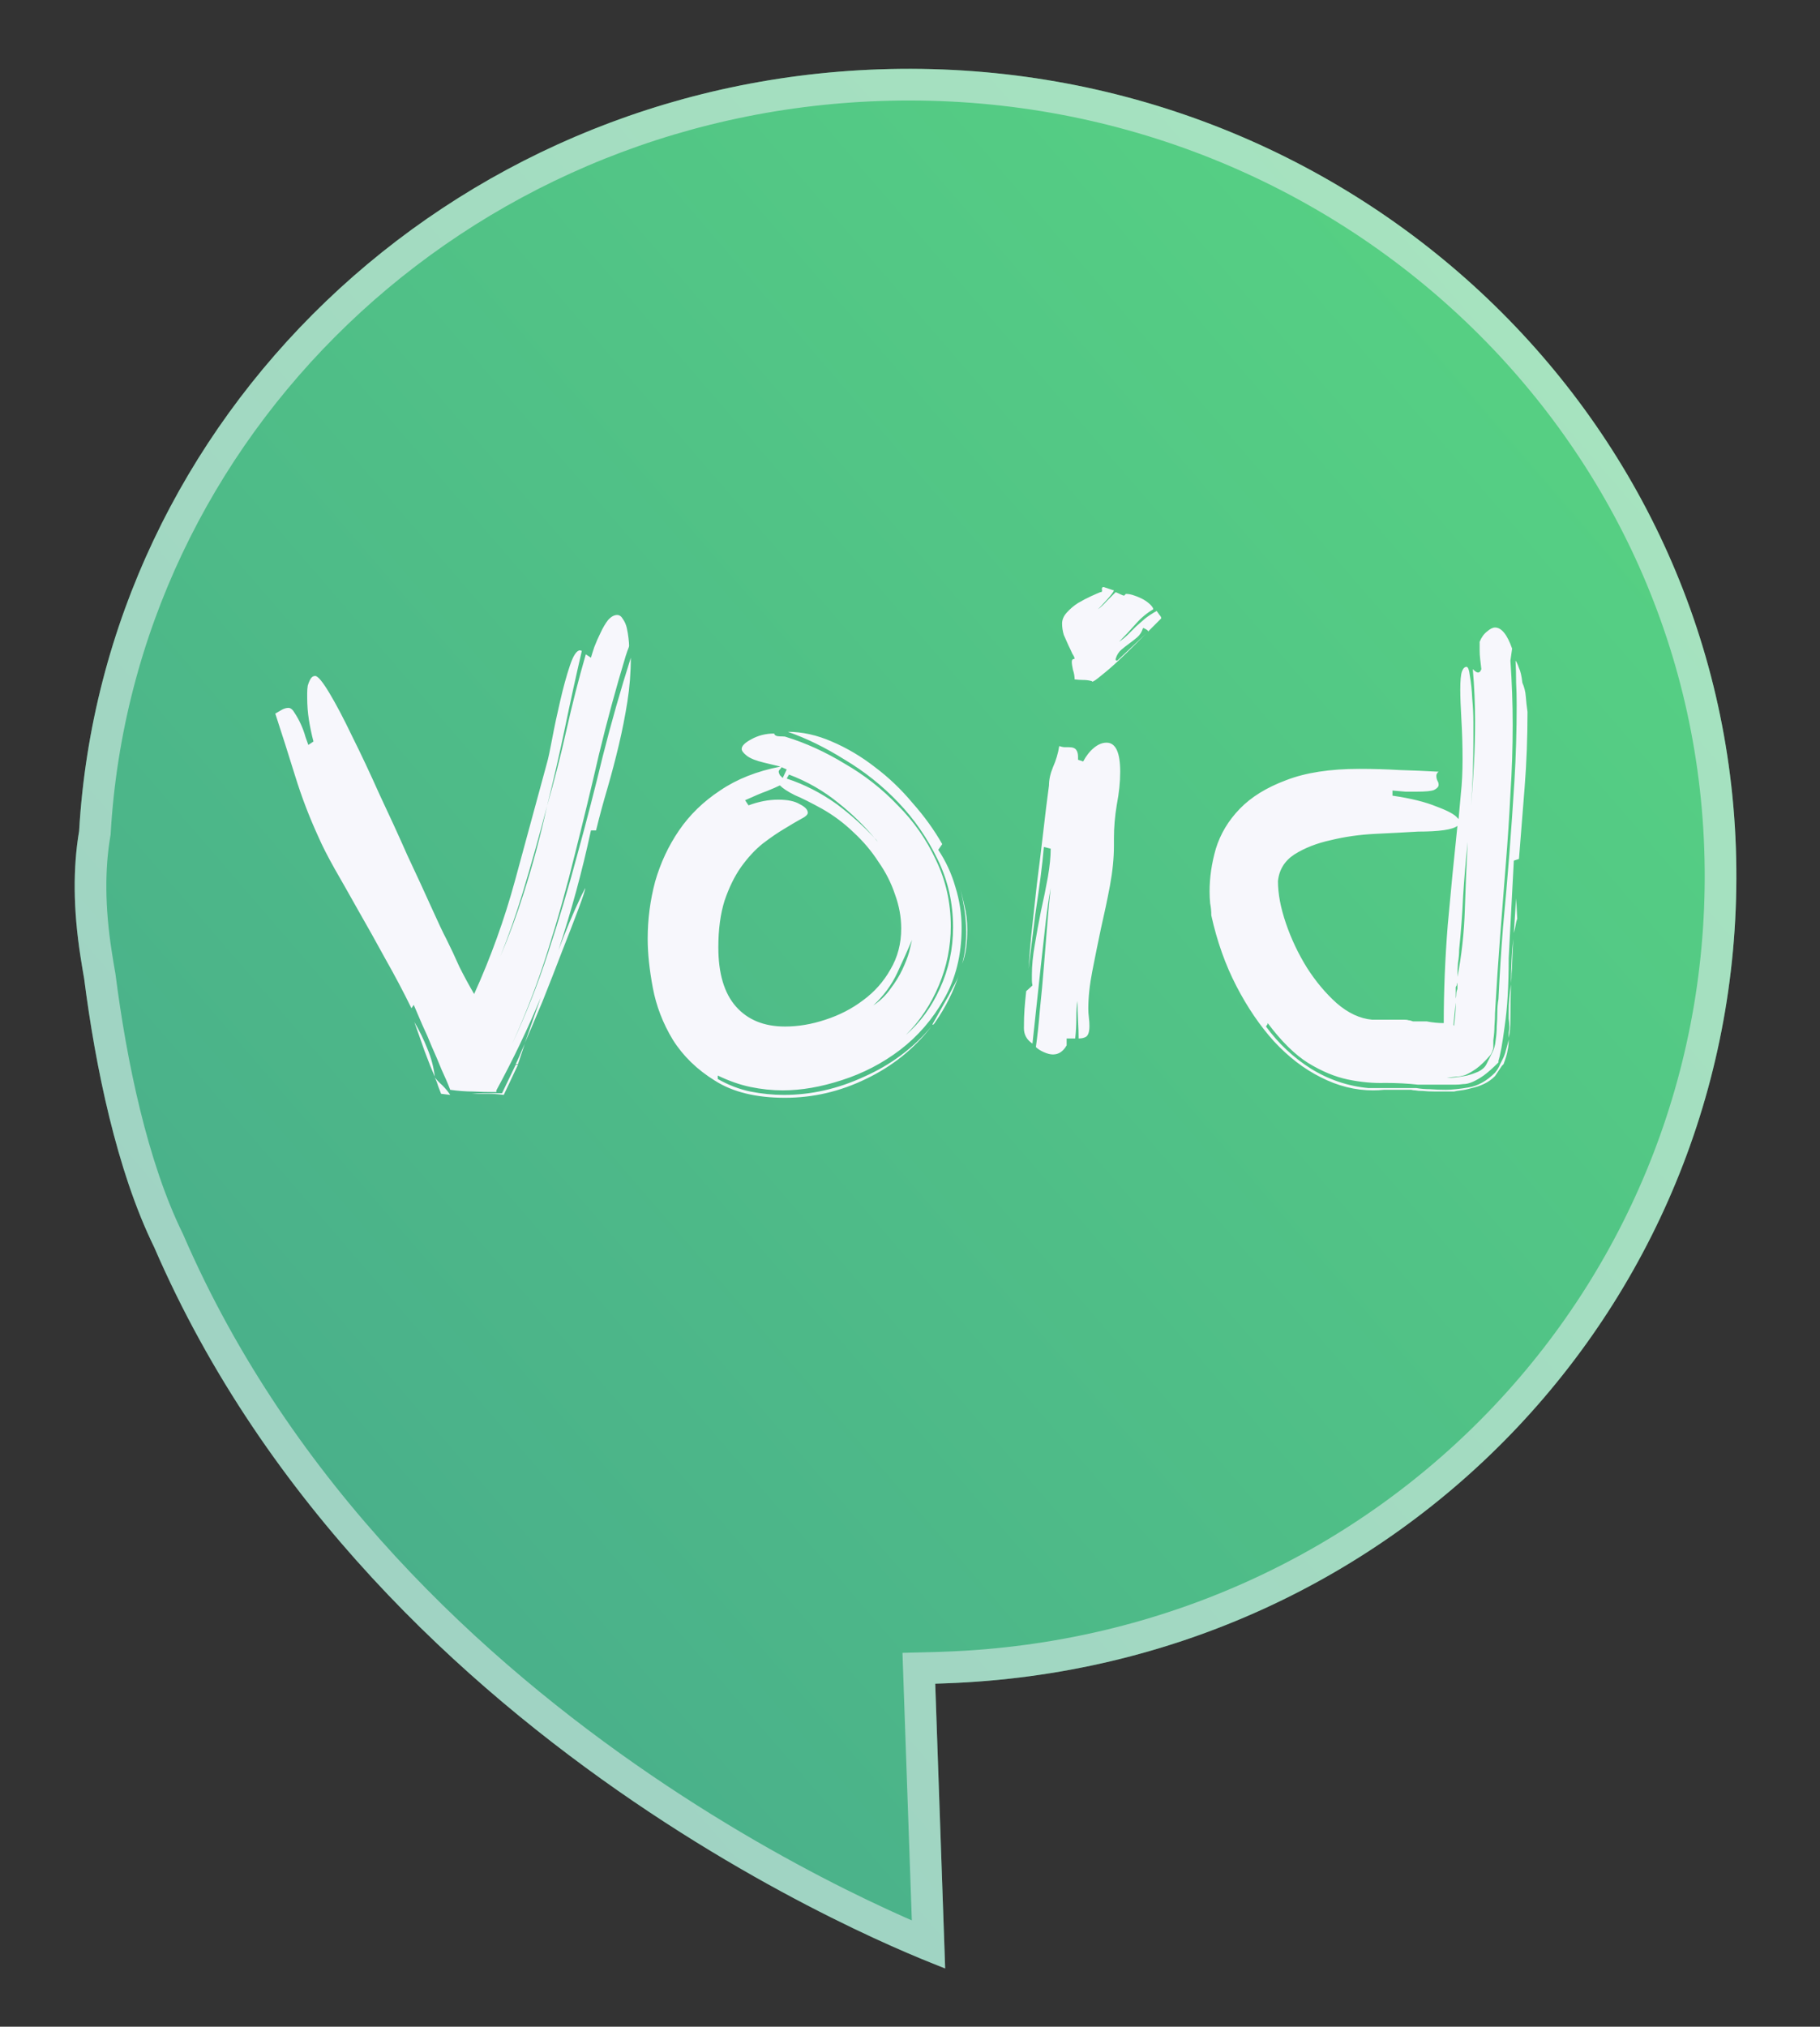 <svg width="115" height="128" viewBox="0 0 115 128" fill="none" xmlns="http://www.w3.org/2000/svg">
<rect x="0" y="0" width="115" height="128" fill="#333333" stroke="none"/>
<path fill-rule="evenodd" clip-rule="evenodd" d="M59.722 106.314C88.646 105.304 110.667 81.686 109.684 53.531C108.701 25.376 84.457 3.37 55.533 4.38C28.236 5.334 6.527 26.447 4.999 52.487C4.609 54.781 4.618 57.414 5.088 60.422C5.16 60.891 5.238 61.356 5.319 61.819C6.027 67.351 7.375 73.948 9.74 78.764C23.869 111.392 59.721 124.307 59.721 124.307L59.094 106.336C59.271 106.332 59.545 106.321 59.722 106.314Z" fill="url(#paint0_linear_144_639)"/>
<path d="M5.997 52.545L5.994 52.6L5.985 52.655C5.616 54.822 5.619 57.344 6.076 60.268L6.076 60.269C6.147 60.73 6.224 61.189 6.304 61.646L6.308 61.669L6.311 61.692C7.016 67.195 8.347 73.658 10.638 78.324L10.648 78.345L10.658 78.367C17.62 94.445 29.951 105.698 40.592 112.945C45.907 116.565 50.785 119.175 54.332 120.878C56.104 121.73 57.543 122.354 58.535 122.765C58.581 122.783 58.625 122.802 58.669 122.82L58.094 106.371L58.059 105.362L59.069 105.337C59.184 105.334 59.338 105.328 59.485 105.323C59.556 105.32 59.625 105.317 59.688 105.315C88.069 104.324 109.648 81.159 108.684 53.566C107.721 25.988 83.965 4.388 55.568 5.38C28.769 6.316 7.494 27.038 5.997 52.545Z" stroke="#F7F7FC" stroke-opacity="0.5" stroke-width="2"/>
<path d="M36.979 56.084C36.979 56.203 36.835 56.648 36.547 57.416C36.259 58.184 35.911 59.084 35.503 60.115C35.119 61.123 34.711 62.167 34.279 63.248C33.847 64.279 33.475 65.156 33.163 65.876L34.171 62.995C33.355 64.963 32.419 66.919 31.363 68.864V68.972C30.859 68.972 30.367 68.96 29.887 68.936C29.431 68.936 28.951 68.9 28.447 68.828C28.303 68.444 28.123 68.023 27.907 67.567C27.715 67.088 27.511 66.608 27.295 66.127C27.103 65.647 26.899 65.18 26.683 64.724C26.491 64.267 26.311 63.847 26.143 63.464L25.999 63.679C25.495 62.648 24.943 61.603 24.343 60.547C23.767 59.492 23.203 58.483 22.651 57.523C22.099 56.539 21.595 55.651 21.139 54.859C20.683 54.044 20.347 53.383 20.131 52.88C19.555 51.632 19.063 50.347 18.655 49.028C18.247 47.708 17.827 46.388 17.395 45.068C17.563 44.971 17.707 44.888 17.827 44.816C17.971 44.743 18.103 44.708 18.223 44.708C18.367 44.708 18.499 44.816 18.619 45.032C18.763 45.248 18.895 45.487 19.015 45.752C19.135 46.016 19.231 46.279 19.303 46.544C19.399 46.807 19.459 46.975 19.483 47.047L19.807 46.831C19.687 46.376 19.591 45.919 19.519 45.464C19.447 45.008 19.411 44.539 19.411 44.059V43.772C19.411 43.603 19.423 43.447 19.447 43.303C19.495 43.136 19.555 42.992 19.627 42.871C19.699 42.752 19.795 42.691 19.915 42.691C20.083 42.691 20.383 43.051 20.815 43.772C21.247 44.492 21.727 45.404 22.255 46.508C22.807 47.611 23.383 48.836 23.983 50.179C24.607 51.499 25.195 52.783 25.747 54.032C26.323 55.255 26.827 56.347 27.259 57.307C27.691 58.267 28.003 58.928 28.195 59.288C28.483 59.864 28.759 60.452 29.023 61.051C29.311 61.627 29.623 62.203 29.959 62.779C31.015 60.452 31.879 58.051 32.551 55.58L34.567 48.163C34.639 47.923 34.747 47.419 34.891 46.651C35.035 45.883 35.203 45.092 35.395 44.276C35.587 43.435 35.791 42.691 36.007 42.044C36.223 41.395 36.439 41.072 36.655 41.072L36.763 41.108C36.379 42.764 36.019 44.407 35.683 46.039C35.347 47.648 34.975 49.267 34.567 50.9C35.023 49.316 35.431 47.719 35.791 46.111C36.151 44.504 36.559 42.907 37.015 41.324L37.339 41.539C37.387 41.371 37.459 41.144 37.555 40.855C37.675 40.544 37.807 40.243 37.951 39.956C38.095 39.644 38.251 39.38 38.419 39.163C38.611 38.947 38.803 38.84 38.995 38.84C39.139 38.84 39.259 38.923 39.355 39.092C39.475 39.26 39.559 39.452 39.607 39.667C39.655 39.883 39.691 40.099 39.715 40.316C39.739 40.532 39.751 40.688 39.751 40.783C39.751 40.831 39.715 40.94 39.643 41.108C39.595 41.252 39.559 41.359 39.535 41.431C38.911 43.495 38.347 45.572 37.843 47.66C37.363 49.748 36.859 51.836 36.331 53.923C35.827 55.987 35.251 58.039 34.603 60.08C33.979 62.072 33.223 64.04 32.335 65.984C33.223 64.088 33.991 62.144 34.639 60.151C35.311 58.111 35.923 56.059 36.475 53.995C37.051 51.907 37.591 49.819 38.095 47.731C38.623 45.644 39.211 43.58 39.859 41.539C39.859 42.475 39.787 43.4 39.643 44.312C39.499 45.224 39.319 46.136 39.103 47.047C38.887 47.959 38.647 48.871 38.383 49.783C38.119 50.672 37.879 51.559 37.663 52.447H37.339C36.787 55.016 36.103 57.535 35.287 60.008C35.503 59.431 35.731 58.855 35.971 58.279C36.211 57.703 36.463 57.139 36.727 56.587L36.979 56.084ZM27.475 67.999C27.283 67.567 27.067 67.028 26.827 66.379C26.587 65.707 26.371 65.096 26.179 64.543C26.491 65.072 26.767 65.635 27.007 66.236C27.247 66.811 27.403 67.4 27.475 67.999ZM34.567 50.9C34.087 52.748 33.571 54.584 33.019 56.407C32.611 57.752 32.143 59.084 31.615 60.404C32.167 59.108 32.659 57.776 33.091 56.407C33.667 54.608 34.159 52.772 34.567 50.9ZM31.831 69.151C31.495 69.103 31.159 69.079 30.823 69.079H29.815C30.055 69.055 30.283 69.043 30.499 69.043H31.723L32.587 67.243H32.731L31.831 69.151ZM27.871 69.079C27.823 68.96 27.763 68.803 27.691 68.612C27.643 68.444 27.571 68.251 27.475 68.035C27.571 68.18 27.727 68.347 27.943 68.54C28.159 68.755 28.327 68.96 28.447 69.151L27.871 69.079ZM32.731 67.207H32.587C32.635 67.112 32.707 66.956 32.803 66.74C32.899 66.499 33.019 66.224 33.163 65.912L32.731 67.207ZM48.917 46.328C48.941 46.447 49.073 46.508 49.313 46.508H49.385C49.529 46.508 49.625 46.52 49.673 46.544C50.921 46.928 52.157 47.492 53.381 48.236C54.629 48.956 55.745 49.831 56.729 50.864C57.737 51.871 58.541 53.023 59.141 54.319C59.765 55.615 60.077 57.008 60.077 58.495C60.077 59.791 59.825 61.039 59.321 62.239C58.817 63.44 58.121 64.484 57.233 65.371C58.145 64.579 58.865 63.596 59.393 62.419C59.945 61.219 60.221 59.935 60.221 58.568C60.221 57.032 59.897 55.603 59.249 54.283C58.601 52.94 57.773 51.739 56.765 50.684C55.757 49.627 54.629 48.727 53.381 47.983C52.157 47.215 50.957 46.627 49.781 46.219C50.693 46.219 51.617 46.423 52.553 46.831C53.513 47.239 54.425 47.779 55.289 48.452C56.153 49.099 56.945 49.855 57.665 50.719C58.409 51.559 59.033 52.423 59.537 53.312L59.285 53.672C59.765 54.392 60.125 55.172 60.365 56.011C60.629 56.852 60.761 57.715 60.761 58.603C60.761 60.307 60.389 61.807 59.645 63.103C58.925 64.376 58.001 65.444 56.873 66.308C55.769 67.147 54.545 67.784 53.201 68.216C51.881 68.647 50.633 68.864 49.457 68.864C48.785 68.864 48.101 68.791 47.405 68.647C46.733 68.504 46.049 68.263 45.353 67.927V68.144C46.025 68.528 46.709 68.791 47.405 68.936C48.125 69.079 48.833 69.151 49.529 69.151C51.257 69.151 52.949 68.767 54.605 67.999C56.285 67.255 57.701 66.2 58.853 64.832C57.749 66.248 56.369 67.352 54.713 68.144C53.081 68.936 51.377 69.332 49.601 69.332C47.777 69.332 46.301 68.972 45.173 68.251C44.045 67.555 43.157 66.692 42.509 65.659C41.885 64.627 41.465 63.535 41.249 62.383C41.033 61.231 40.925 60.2 40.925 59.288C40.925 58.063 41.081 56.864 41.393 55.688C41.729 54.511 42.233 53.431 42.905 52.447C43.577 51.464 44.441 50.623 45.497 49.928C46.553 49.208 47.825 48.703 49.313 48.416L48.269 48.163C47.765 48.044 47.405 47.9 47.189 47.731C46.973 47.563 46.865 47.419 46.865 47.3C46.865 47.108 47.069 46.904 47.477 46.688C47.909 46.447 48.389 46.328 48.917 46.328ZM47.297 50.864C47.945 50.623 48.569 50.504 49.169 50.504C49.769 50.504 50.225 50.599 50.537 50.791C50.873 50.959 51.041 51.139 51.041 51.331C51.041 51.452 50.897 51.584 50.609 51.727C50.345 51.871 49.997 52.075 49.565 52.34C49.157 52.58 48.701 52.892 48.197 53.276C47.717 53.66 47.261 54.151 46.829 54.752C46.421 55.328 46.073 56.035 45.785 56.876C45.521 57.715 45.389 58.7 45.389 59.828C45.389 61.483 45.761 62.731 46.505 63.572C47.249 64.412 48.281 64.832 49.601 64.832C50.441 64.832 51.293 64.688 52.157 64.4C53.045 64.112 53.837 63.703 54.533 63.175C55.253 62.648 55.829 61.999 56.261 61.231C56.717 60.464 56.945 59.599 56.945 58.639C56.945 57.919 56.813 57.2 56.549 56.48C56.309 55.76 55.961 55.075 55.505 54.428C55.073 53.755 54.545 53.132 53.921 52.556C53.321 51.98 52.661 51.487 51.941 51.08C51.245 50.696 50.669 50.407 50.213 50.215C49.781 49.999 49.469 49.795 49.277 49.603C49.085 49.7 48.809 49.819 48.449 49.964C48.113 50.084 47.657 50.276 47.081 50.539L47.297 50.864ZM49.709 49.172C50.813 49.532 51.869 50.072 52.877 50.791C53.741 51.44 54.533 52.148 55.253 52.916C54.557 52.099 53.801 51.367 52.985 50.719C52.049 49.952 51.005 49.352 49.853 48.919L49.709 49.172ZM56.693 61.447C56.333 62.215 55.829 62.9 55.181 63.499C55.613 63.212 55.973 62.864 56.261 62.456C56.573 62.047 56.825 61.639 57.017 61.231C57.209 60.824 57.353 60.452 57.449 60.115C57.521 59.803 57.581 59.551 57.629 59.359C57.365 59.983 57.053 60.679 56.693 61.447ZM59.105 64.543C59.081 64.591 59.045 64.639 58.997 64.688C58.973 64.712 58.949 64.724 58.925 64.724C58.901 64.724 58.961 64.603 59.105 64.364C59.249 64.1 59.417 63.8 59.609 63.464C59.825 63.103 60.029 62.731 60.221 62.347C60.389 62.059 60.509 61.807 60.581 61.592C60.245 62.623 59.753 63.608 59.105 64.543ZM61.121 58.712C61.121 59.096 61.097 59.48 61.049 59.864C61.001 60.224 60.917 60.559 60.797 60.871C60.965 60.272 61.049 59.599 61.049 58.855C61.049 58.303 61.001 57.764 60.905 57.236C60.833 56.779 60.737 56.336 60.617 55.904C60.737 56.336 60.845 56.767 60.941 57.2C61.061 57.679 61.121 58.184 61.121 58.712ZM49.709 48.596L49.385 48.452C49.361 48.499 49.325 48.547 49.277 48.596C49.229 48.644 49.205 48.691 49.205 48.739C49.205 48.788 49.229 48.859 49.277 48.956C49.349 49.028 49.409 49.087 49.457 49.136L49.709 48.596ZM55.469 53.167C55.397 53.072 55.325 52.987 55.253 52.916C55.325 53.011 55.397 53.096 55.469 53.167ZM60.581 61.592C60.605 61.544 60.617 61.495 60.617 61.447C60.617 61.495 60.605 61.544 60.581 61.592ZM60.653 61.376C60.629 61.4 60.617 61.423 60.617 61.447C60.617 61.423 60.629 61.4 60.653 61.376ZM65.454 66.127C65.55 65.456 65.634 64.675 65.706 63.788C65.802 62.876 65.886 61.964 65.958 61.051C66.03 60.139 66.102 59.252 66.174 58.388C66.246 57.499 66.318 56.731 66.39 56.084C66.27 56.731 66.162 57.475 66.066 58.316C65.97 59.156 65.874 60.02 65.778 60.907C65.682 61.795 65.586 62.684 65.49 63.572C65.394 64.436 65.31 65.216 65.238 65.912C64.878 65.671 64.698 65.347 64.698 64.939C64.698 64.46 64.71 64.064 64.734 63.752C64.758 63.416 64.794 63.032 64.842 62.599L65.238 62.239C65.214 62.12 65.202 62.011 65.202 61.916V61.556C65.202 61.004 65.262 60.38 65.382 59.684C65.502 58.964 65.634 58.243 65.778 57.523C65.946 56.779 66.09 56.072 66.21 55.4C66.33 54.703 66.39 54.103 66.39 53.599L65.958 53.492C65.91 54.068 65.838 54.727 65.742 55.471C65.646 56.191 65.538 56.947 65.418 57.739C65.322 58.508 65.226 59.276 65.13 60.044C65.082 60.452 65.034 60.836 64.986 61.196C65.034 60.523 65.094 59.803 65.166 59.035C65.286 57.931 65.406 56.84 65.526 55.76C65.67 54.656 65.802 53.575 65.922 52.52C66.042 51.464 66.162 50.492 66.282 49.603C66.282 49.243 66.366 48.859 66.534 48.452C66.726 48.02 66.858 47.575 66.93 47.12C67.074 47.167 67.194 47.191 67.29 47.191H67.542C67.782 47.191 67.938 47.252 68.01 47.371C68.082 47.468 68.118 47.611 68.118 47.803V47.983L68.442 48.092C68.634 47.731 68.862 47.444 69.126 47.227C69.39 47.011 69.654 46.904 69.918 46.904C70.494 46.904 70.782 47.516 70.782 48.739C70.782 49.388 70.71 50.084 70.566 50.828C70.446 51.547 70.386 52.255 70.386 52.952V53.419C70.386 54.188 70.302 55.028 70.134 55.94C69.966 56.828 69.774 57.739 69.558 58.675C69.366 59.587 69.186 60.475 69.018 61.34C68.85 62.203 68.766 62.995 68.766 63.715C68.766 63.883 68.778 64.064 68.802 64.255C68.826 64.448 68.838 64.627 68.838 64.796C68.838 65.156 68.766 65.383 68.622 65.48C68.502 65.552 68.346 65.588 68.154 65.588C68.154 65.275 68.142 64.891 68.118 64.436C68.094 63.98 68.082 63.572 68.082 63.212C68.034 63.475 68.01 63.836 68.01 64.291C68.01 64.748 67.986 65.18 67.938 65.588H67.398V66.019C67.182 66.403 66.894 66.596 66.534 66.596C66.366 66.596 66.174 66.547 65.958 66.451C65.742 66.356 65.574 66.248 65.454 66.127ZM72.87 38.48C72.462 38.719 72.09 39.032 71.754 39.416C71.418 39.8 71.07 40.172 70.71 40.532C70.926 40.388 71.118 40.231 71.286 40.063C71.454 39.895 71.622 39.727 71.79 39.559C71.982 39.392 72.174 39.224 72.366 39.056C72.582 38.888 72.822 38.731 73.086 38.587C73.158 38.684 73.218 38.767 73.266 38.84C73.338 38.911 73.374 38.983 73.374 39.056L72.546 39.883C72.546 39.836 72.498 39.788 72.402 39.739C72.33 39.691 72.27 39.667 72.222 39.667C72.15 39.907 72.03 40.099 71.862 40.243C71.694 40.388 71.526 40.52 71.358 40.639C71.19 40.76 71.022 40.892 70.854 41.035C70.686 41.179 70.566 41.371 70.494 41.611V41.684C70.494 41.708 70.53 41.719 70.602 41.719L72.402 40.028L71.718 40.712C71.382 41.047 71.022 41.395 70.638 41.755C70.278 42.092 69.93 42.392 69.594 42.656C69.282 42.919 69.09 43.051 69.018 43.051L68.982 43.016C68.814 42.968 68.634 42.944 68.442 42.944C68.274 42.944 68.094 42.931 67.902 42.907C67.902 42.715 67.866 42.511 67.794 42.295C67.746 42.08 67.722 41.911 67.722 41.791C67.722 41.672 67.782 41.611 67.902 41.611C67.902 41.539 67.854 41.431 67.758 41.288C67.686 41.12 67.602 40.94 67.506 40.748C67.41 40.532 67.314 40.316 67.218 40.099C67.146 39.859 67.11 39.62 67.11 39.38C67.11 39.139 67.206 38.911 67.398 38.696C67.614 38.456 67.854 38.252 68.118 38.084C68.406 37.916 68.682 37.772 68.946 37.651C69.21 37.532 69.402 37.447 69.522 37.4C69.618 37.4 69.654 37.352 69.63 37.255C69.606 37.136 69.642 37.075 69.738 37.075L70.386 37.291C70.338 37.411 70.182 37.615 69.918 37.904C69.678 38.167 69.498 38.359 69.378 38.48C69.546 38.359 69.738 38.179 69.954 37.94C70.194 37.7 70.374 37.52 70.494 37.4C70.614 37.447 70.722 37.495 70.818 37.544C70.914 37.592 70.986 37.615 71.034 37.615L71.142 37.508C71.31 37.508 71.49 37.544 71.682 37.615C71.898 37.688 72.09 37.772 72.258 37.867C72.426 37.964 72.57 38.072 72.69 38.191C72.81 38.312 72.87 38.407 72.87 38.48ZM64.914 62.059C64.938 61.795 64.962 61.532 64.986 61.267C64.962 61.556 64.938 61.819 64.914 62.059ZM95.438 41.719C95.486 42.416 95.522 43.099 95.546 43.772C95.57 44.419 95.582 45.092 95.582 45.788C95.582 47.227 95.534 48.679 95.438 50.144C95.366 51.584 95.27 53.047 95.15 54.535C95.03 56.023 94.91 57.547 94.79 59.108C94.67 60.667 94.562 62.288 94.466 63.968C94.466 64.231 94.454 64.507 94.43 64.796C94.43 65.059 94.406 65.359 94.358 65.695V66.127C94.358 66.2 94.334 66.296 94.286 66.415C94.238 66.535 94.19 66.62 94.142 66.668C93.83 67.028 93.542 67.303 93.278 67.496C93.038 67.663 92.81 67.796 92.594 67.891C92.378 67.963 92.174 67.999 91.982 67.999C91.79 68.023 91.598 68.047 91.406 68.072H91.622C91.694 68.072 91.826 68.059 92.018 68.035C92.234 68.011 92.462 67.975 92.702 67.927C92.966 67.856 93.206 67.772 93.422 67.675C93.662 67.555 93.83 67.4 93.926 67.207L94.25 66.559C94.394 66.296 94.478 66.019 94.502 65.731C94.55 65.419 94.574 65.12 94.574 64.832C94.598 64.519 94.61 64.219 94.61 63.931C94.61 63.644 94.634 63.367 94.682 63.103C94.754 61.592 94.85 60.08 94.97 58.568C95.114 57.056 95.246 55.532 95.366 53.995C95.486 52.459 95.594 50.911 95.69 49.352C95.786 47.767 95.834 46.16 95.834 44.528C95.834 44.023 95.822 43.544 95.798 43.087C95.798 42.608 95.786 42.151 95.762 41.719C95.834 41.816 95.906 41.971 95.978 42.188C96.074 42.38 96.146 42.691 96.194 43.123C96.314 43.388 96.386 43.675 96.41 43.987C96.434 44.3 96.47 44.623 96.518 44.959C96.518 46.592 96.458 48.175 96.338 49.712C96.218 51.224 96.098 52.736 95.978 54.248L95.654 54.355L95.33 60.511C95.33 62.239 95.246 63.667 95.078 64.796C94.934 65.9 94.802 66.632 94.682 66.992V67.1C94.322 67.46 94.01 67.736 93.746 67.927C93.506 68.096 93.278 68.228 93.062 68.323C92.846 68.419 92.642 68.468 92.45 68.468C92.282 68.492 92.102 68.504 91.91 68.504H89.606C88.958 68.431 88.262 68.395 87.518 68.395C86.774 68.419 85.994 68.347 85.178 68.18C84.362 68.011 83.522 67.663 82.658 67.135C81.818 66.608 80.966 65.767 80.102 64.615C80.102 64.663 80.09 64.7 80.066 64.724C80.042 64.748 80.018 64.784 79.994 64.832C80.786 65.912 81.734 66.799 82.838 67.496C83.966 68.192 85.178 68.6 86.474 68.719H89.498C89.786 68.767 90.074 68.791 90.362 68.791C90.674 68.816 91.01 68.828 91.37 68.828C91.73 68.828 92.198 68.779 92.774 68.683C93.374 68.588 93.938 68.275 94.466 67.748C94.562 67.627 94.622 67.543 94.646 67.496C94.694 67.424 94.742 67.328 94.79 67.207L94.898 66.992C95.018 66.775 95.102 66.559 95.15 66.344C95.222 66.103 95.282 65.876 95.33 65.659C95.33 65.924 95.306 66.151 95.258 66.344C95.234 66.535 95.15 66.823 95.006 67.207L94.898 67.316L94.466 67.963C94.25 68.18 94.01 68.347 93.746 68.468C93.482 68.588 93.23 68.671 92.99 68.719C92.75 68.791 92.522 68.84 92.306 68.864C92.114 68.888 91.97 68.912 91.874 68.936H90.686C90.374 68.936 90.11 68.924 89.894 68.9C89.702 68.9 89.546 68.888 89.426 68.864C89.33 68.864 89.246 68.852 89.174 68.828H88.094C87.878 68.828 87.662 68.828 87.446 68.828C87.23 68.852 87.002 68.864 86.762 68.864C85.634 68.864 84.53 68.588 83.45 68.035C82.394 67.507 81.41 66.751 80.498 65.767C79.61 64.784 78.818 63.62 78.122 62.276C77.426 60.931 76.898 59.444 76.538 57.812C76.538 57.547 76.514 57.295 76.466 57.056C76.442 56.816 76.43 56.563 76.43 56.3C76.43 55.411 76.562 54.511 76.826 53.599C77.114 52.663 77.618 51.824 78.338 51.08C79.058 50.336 80.03 49.736 81.254 49.279C82.478 48.8 84.026 48.559 85.898 48.559C86.762 48.559 87.602 48.584 88.418 48.632C89.234 48.656 90.062 48.691 90.902 48.739C90.806 48.812 90.758 48.895 90.758 48.992C90.758 49.111 90.782 49.219 90.83 49.316C90.878 49.388 90.902 49.471 90.902 49.568C90.902 49.688 90.806 49.795 90.614 49.892C90.446 49.964 90.074 49.999 89.498 49.999C89.306 49.999 89.078 49.999 88.814 49.999C88.574 49.975 88.298 49.952 87.986 49.928V50.252C89.138 50.419 90.062 50.648 90.758 50.935C91.478 51.2 91.922 51.44 92.09 51.656L92.162 51.727L92.306 50.144C92.378 49.495 92.414 48.764 92.414 47.947C92.414 47.108 92.39 46.279 92.342 45.464C92.294 44.648 92.27 44.011 92.27 43.556C92.27 42.98 92.306 42.596 92.378 42.404C92.45 42.212 92.546 42.115 92.666 42.115C92.762 42.115 92.834 42.319 92.882 42.727C92.954 43.136 93.002 43.603 93.026 44.132C93.074 44.636 93.098 45.139 93.098 45.644V46.688C93.098 47.383 93.086 48.092 93.062 48.812C93.038 49.508 93.002 50.203 92.954 50.9C93.026 49.987 93.086 49.099 93.134 48.236C93.182 47.347 93.206 46.447 93.206 45.535C93.206 44.983 93.194 44.444 93.17 43.916C93.146 43.364 93.11 42.812 93.062 42.26C93.206 42.404 93.314 42.475 93.386 42.475C93.482 42.475 93.554 42.404 93.602 42.26C93.578 42.068 93.554 41.864 93.53 41.648C93.506 41.456 93.494 41.264 93.494 41.072V40.532C93.614 40.243 93.77 40.028 93.962 39.883C94.154 39.715 94.322 39.632 94.466 39.632C94.874 39.632 95.234 40.075 95.546 40.964L95.438 41.719ZM89.606 52.52C88.814 52.568 87.914 52.615 86.906 52.663C85.922 52.712 84.986 52.843 84.098 53.059C83.21 53.252 82.442 53.551 81.794 53.959C81.17 54.367 80.822 54.931 80.75 55.651C80.75 56.444 80.918 57.331 81.254 58.316C81.59 59.3 82.034 60.236 82.586 61.123C83.138 61.987 83.762 62.731 84.458 63.355C85.178 63.98 85.922 64.328 86.69 64.4H88.742C88.862 64.4 88.946 64.412 88.994 64.436C89.066 64.436 89.162 64.46 89.282 64.507H90.146C90.506 64.579 90.866 64.615 91.226 64.615C91.226 62.599 91.31 60.535 91.478 58.423C91.67 56.288 91.874 54.2 92.09 52.16C91.778 52.4 90.95 52.52 89.606 52.52ZM92.198 59.971C92.198 60.236 92.174 60.511 92.126 60.8C92.102 61.063 92.09 61.364 92.09 61.7C92.354 60.355 92.51 58.94 92.558 57.452C92.606 55.964 92.666 54.535 92.738 53.167C92.618 54.319 92.522 55.459 92.45 56.587C92.402 57.691 92.318 58.819 92.198 59.971ZM95.33 63.859C95.33 63.596 95.342 63.331 95.366 63.068C95.39 62.779 95.426 62.48 95.474 62.167C95.45 62.888 95.438 63.572 95.438 64.219C95.438 64.844 95.402 65.287 95.33 65.552C95.33 65.431 95.33 65.323 95.33 65.228C95.354 65.108 95.366 64.987 95.366 64.868C95.366 64.675 95.354 64.496 95.33 64.328C95.33 64.159 95.33 64.004 95.33 63.859ZM95.87 58.028C95.822 58.148 95.786 58.291 95.762 58.459C95.738 58.603 95.702 58.76 95.654 58.928L95.798 56.731L95.87 58.028ZM95.546 60.836C95.546 61.051 95.534 61.267 95.51 61.483C95.51 61.7 95.498 61.904 95.474 62.096C95.474 61.615 95.486 61.136 95.51 60.656C95.534 60.151 95.57 59.696 95.618 59.288L95.546 60.836ZM91.982 63.068C92.006 62.971 92.018 62.876 92.018 62.779C92.018 62.684 92.042 62.575 92.09 62.456V62.059C92.066 62.108 92.054 62.156 92.054 62.203C92.054 62.227 92.042 62.252 92.018 62.276L91.982 62.347V63.068ZM91.874 64.796C91.898 64.579 91.922 64.364 91.946 64.147C91.97 63.907 91.982 63.667 91.982 63.428V63.319L91.838 64.724L91.874 64.796Z" fill="#F7F7FC"/>
<defs>
<linearGradient id="paint0_linear_144_639" x1="154.707" y1="63.811" x2="45.039" y2="158.459" gradientUnits="userSpaceOnUse">
<stop stop-color="#58D582"/>
<stop offset="1" stop-color="#47A98C"/>
</linearGradient>
</defs>
</svg>
